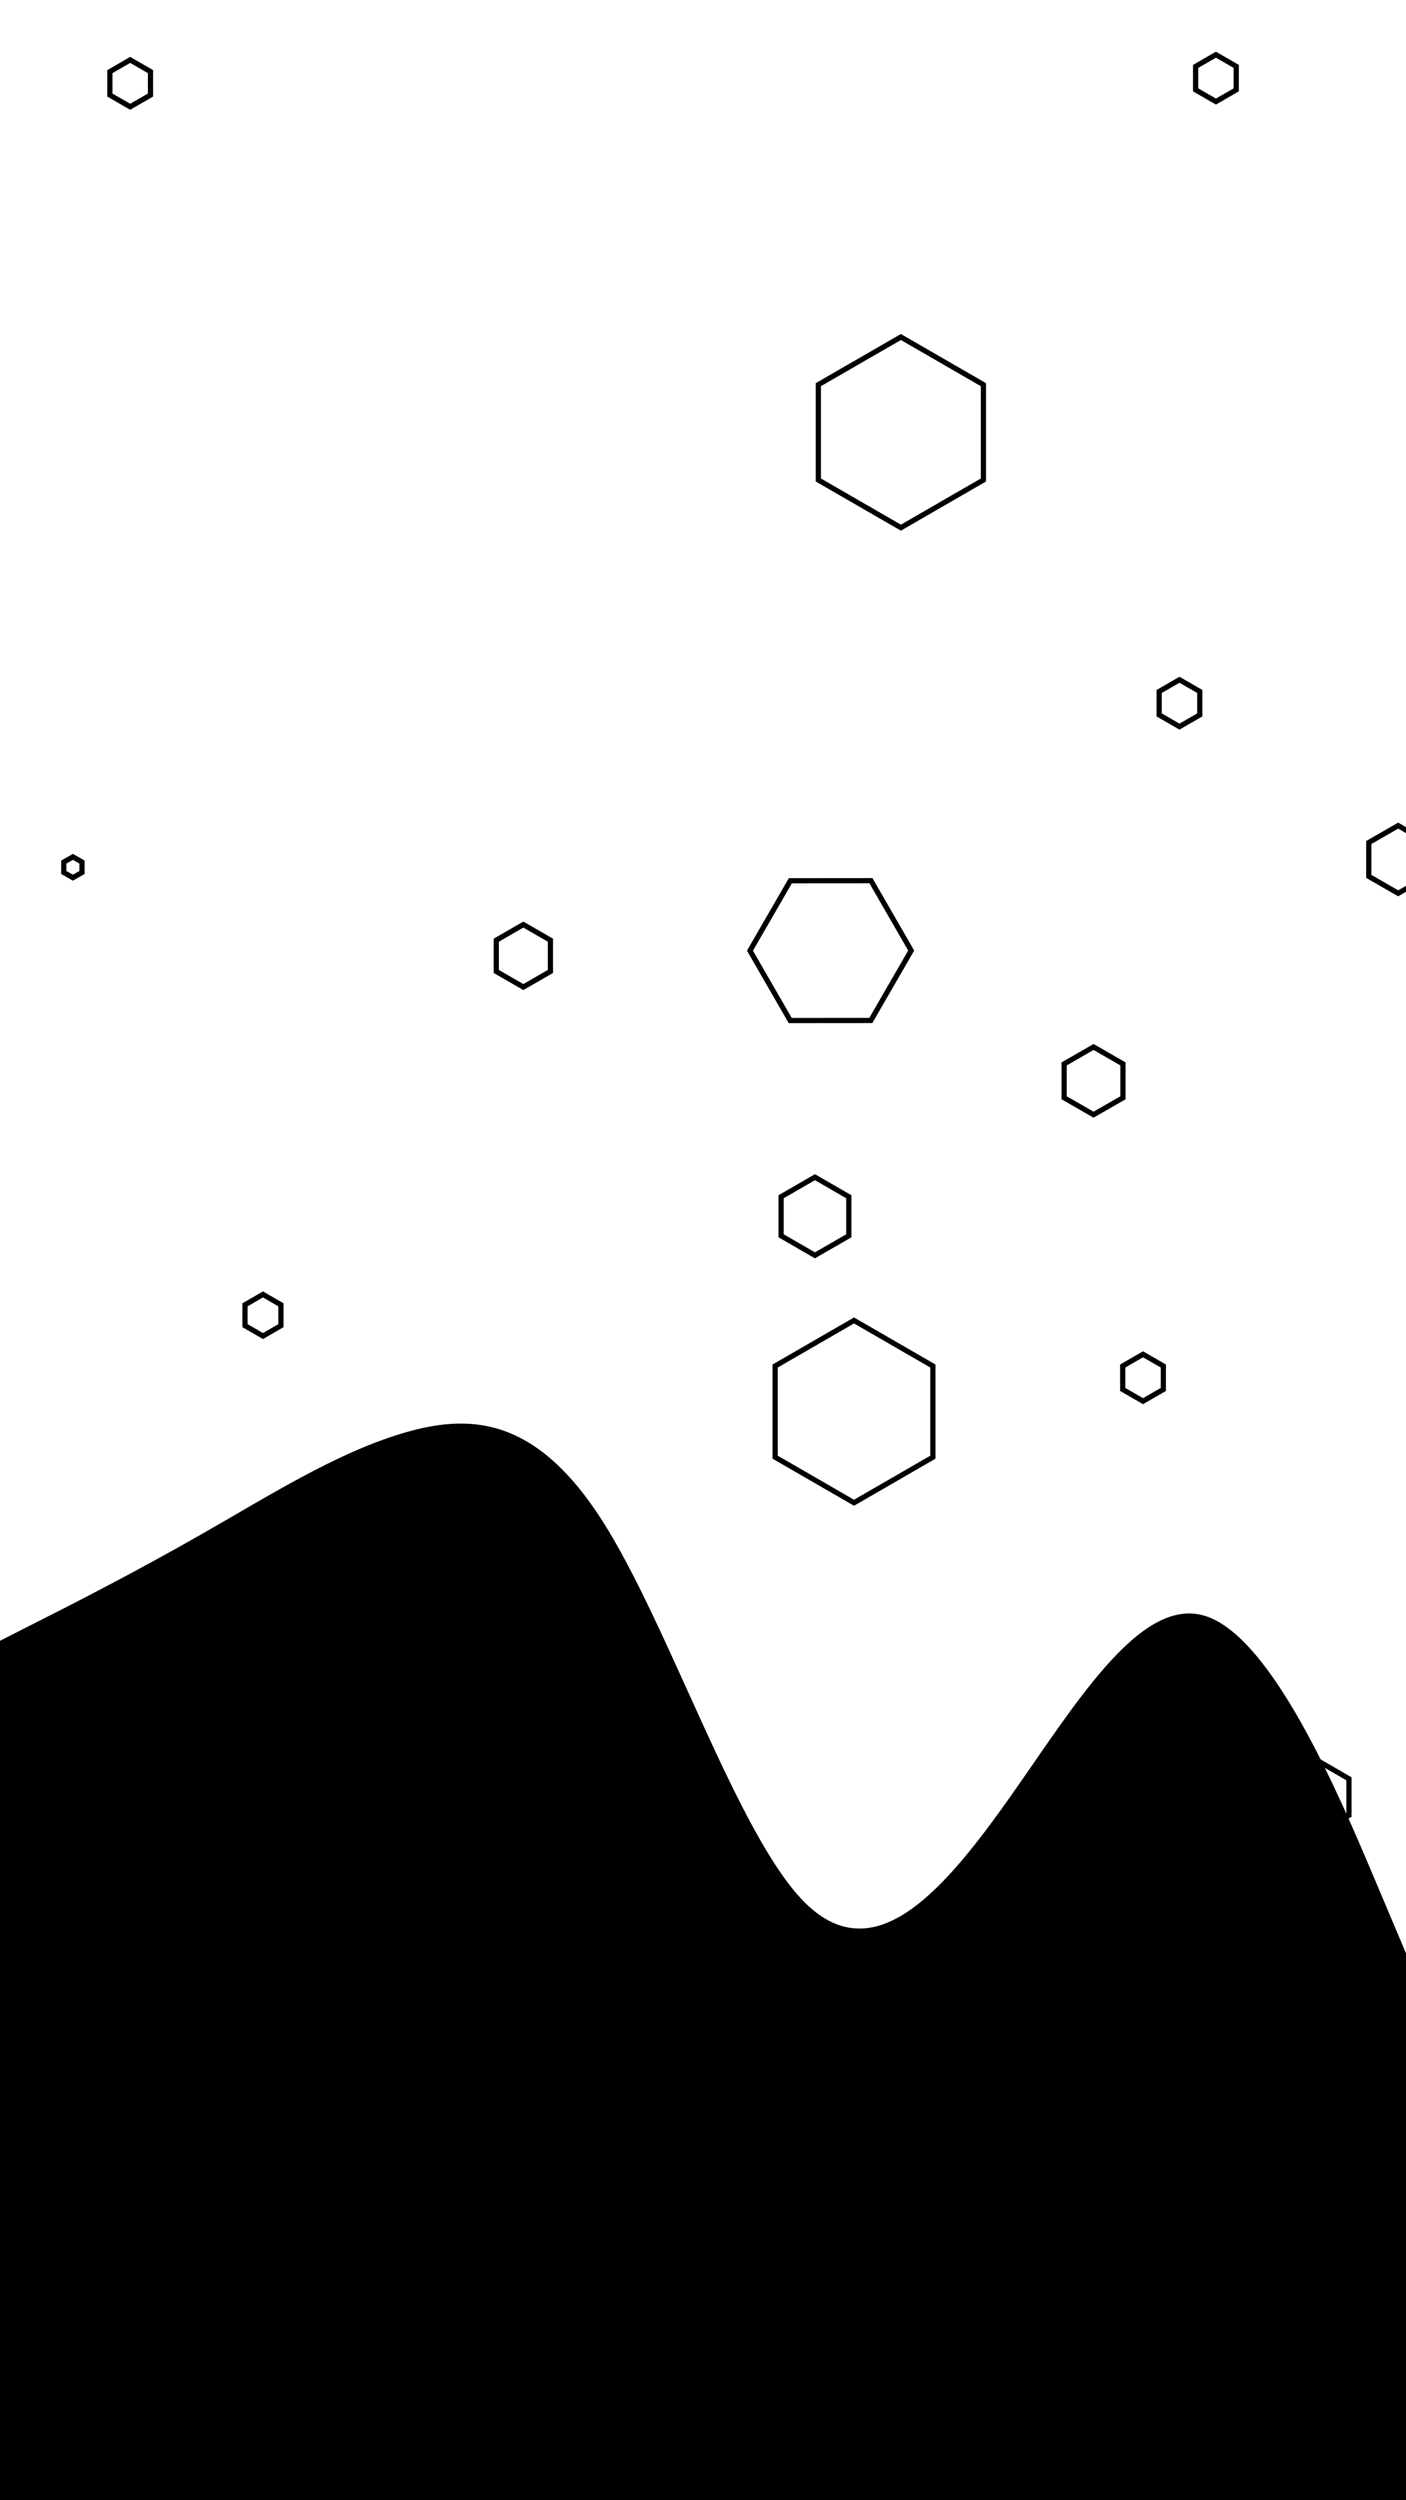 <svg id="visual" viewBox="0 0 540 960" width="540" height="960" xmlns="http://www.w3.org/2000/svg"
    xmlns:xlink="http://www.w3.org/1999/xlink" version="1.1">
    <path
        d="M0 630L12.8 623.5C25.7 617 51.3 604 77 589.3C102.7 574.7 128.3 558.3 154 550.5C179.7 542.7 205.3 543.3 231.2 583.7C257 624 283 704 308.8 730.2C334.7 756.3 360.3 728.7 386 692.7C411.7 656.7 437.3 612.3 463 620.5C488.7 628.7 514.3 689.3 527.2 719.7L540 750L540 961L527.2 961C514.3 961 488.7 961 463 961C437.3 961 411.7 961 386 961C360.3 961 334.7 961 308.8 961C283 961 257 961 231.2 961C205.3 961 179.7 961 154 961C128.3 961 102.7 961 77 961C51.3 961 25.7 961 12.8 961L0 961Z"
        fill="hsl(186, 54%, 37%)"></path>
    <path
        d="M0 822L12.8 826.2C25.7 830.3 51.3 838.7 77 818.8C102.7 799 128.3 751 154 724.3C179.7 697.7 205.3 692.3 231.2 708.7C257 725 283 763 308.8 775.7C334.7 788.3 360.3 775.7 386 754.8C411.7 734 437.3 705 463 713.8C488.7 722.7 514.3 769.3 527.2 792.7L540 816L540 961L527.2 961C514.3 961 488.7 961 463 961C437.3 961 411.7 961 386 961C360.3 961 334.7 961 308.8 961C283 961 257 961 231.2 961C205.3 961 179.7 961 154 961C128.3 961 102.7 961 77 961C51.3 961 25.7 961 12.8 961L0 961Z"
        fill="hsl(44, 44%, 57%)"></path>
    <path
        d="M0 850L12.8 850.5C25.7 851 51.3 852 77 856C102.7 860 128.3 867 154 852C179.7 837 205.3 800 231.2 800.3C257 800.7 283 838.3 308.8 853.5C334.7 868.7 360.3 861.3 386 850.7C411.7 840 437.3 826 463 830.3C488.7 834.7 514.3 857.3 527.2 868.7L540 880L540 961L527.2 961C514.3 961 488.7 961 463 961C437.3 961 411.7 961 386 961C360.3 961 334.7 961 308.8 961C283 961 257 961 231.2 961C205.3 961 179.7 961 154 961C128.3 961 102.7 961 77 961C51.3 961 25.7 961 12.8 961L0 961Z"
        fill="hsl(344, 34%,57%)"></path>
    <g>
        <g transform="translate(346 166) ">
            <path d="M0 -36.6L31.7 -18.3L31.7 18.3L0 36.6L-31.7 18.3L-31.7 -18.3Z" fill="none"
                stroke="hsl(284, 44%,57%)" stroke-width="2"></path>
        </g>
        <g transform="translate(479 938) rotate(10 0 0)">
            <path d="M0 -25L21.7 -12.5L21.7 12.5L0 25L-21.7 12.5L-21.7 -12.5Z" fill="none"
                stroke="hsl(344, 34%,57%)" stroke-width="2"></path>
        </g>
        <g transform="translate(319 365)  rotate(30 0 0)">
            <path d="M0 -31L26.8 -15.5L26.8 15.5L0 31L-26.8 15.5L-26.8 -15.5Z" fill="none"
                stroke="hsl(44, 34%,57%)" stroke-width="2"></path>
        </g>
        <g transform="translate(143 652)">
            <path d="M0 -16L13.9 -8L13.9 8L0 16L-13.9 8L-13.9 -8Z" fill="none"
                stroke="hsl(344, 34%,57%)"
                stroke-width="2"></path>
        </g>
        <g transform="translate(506 690) ">
            <path d="M0 -14L12.1 -7L12.1 7L0 14L-12.1 7L-12.1 -7Z" fill="none"
                stroke="hsl(344, 34%,57%)"
                stroke-width="2"></path>
        </g>
        <g transform="translate(443 745)">
            <path d="M0 -20L17.3 -10L17.3 10L0 20L-17.3 10L-17.3 -10Z" fill="none"
                stroke="hsl(344, 34%,57%)"
                stroke-width="2"></path>
        </g>
        <g transform="translate(28 333)">
            <path d="M0 -4L3.5 -2L3.5 2L0 4L-3.5 2L-3.5 -2Z" fill="none"
                stroke="hsl(344, 34%,57%)"
                stroke-width="2"></path>
        </g>
        <g transform="translate(537 330)">
            <path d="M0 -13L11.3 -6.5L11.3 6.5L0 13L-11.3 6.5L-11.3 -6.5Z" fill="none"
                stroke="hsl(344, 34%,57%)" stroke-width="2"></path>
        </g>
        <g transform="translate(467 30)">
            <path d="M0 -9L7.8 -4.5L7.8 4.5L0 9L-7.8 4.5L-7.8 -4.5Z" fill="none"
                stroke="hsl(344, 34%,57%)"
                stroke-width="2"></path>
        </g>
        <g transform="translate(420 415)">
            <path d="M0 -13L11.3 -6.5L11.3 6.5L0 13L-11.3 6.5L-11.3 -6.5Z" fill="none"
                stroke="hsl(344, 34%,57%)" stroke-width="2"></path>
        </g>
        <g transform="translate(17 897)">
            <path d="M0 -17L14.7 -8.5L14.7 8.5L0 17L-14.7 8.5L-14.7 -8.5Z" fill="none"
                stroke="hsl(344, 34%,57%)" stroke-width="2"></path>
        </g>
        <g transform="translate(141 929)">
            <path d="M0 -17L14.7 -8.5L14.7 8.5L0 17L-14.7 8.5L-14.7 -8.5Z" fill="none"
                stroke="hsl(344, 34%,57%)" stroke-width="2"></path>
        </g>
        <g transform="translate(172 781)">
            <path d="M0 -12L10.4 -6L10.4 6L0 12L-10.4 6L-10.4 -6Z" fill="none"
                stroke="hsl(344, 34%,57%)"
                stroke-width="2"></path>
        </g>
        <g transform="translate(439 529)">
            <path d="M0 -9L7.8 -4.5L7.8 4.5L0 9L-7.8 4.5L-7.8 -4.5Z" fill="none"
                stroke="hsl(344, 34%,57%)"
                stroke-width="2"></path>
        </g>
        <g transform="translate(201 367)">
            <path d="M0 -12L10.4 -6L10.4 6L0 12L-10.4 6L-10.4 -6Z" fill="none"
                stroke="hsl(344, 34%,57%)"
                stroke-width="2"></path>
        </g>
        <g transform="translate(234 956)">
            <path d="M0 -5L4.3 -2.5L4.3 2.5L0 5L-4.3 2.5L-4.3 -2.5Z" fill="none"
                stroke="hsl(344, 34%,57%)"
                stroke-width="2"></path>
        </g>
        <g transform="translate(453 270)">
            <path d="M0 -9L7.8 -4.5L7.8 4.5L0 9L-7.8 4.5L-7.8 -4.5Z" fill="none"
                stroke="hsl(344, 34%,57%)"
                stroke-width="2"></path>
        </g>
        <g transform="translate(313 467)">
            <path d="M0 -15L13 -7.5L13 7.5L0 15L-13 7.5L-13 -7.5Z" fill="none"
                stroke="hsl(344, 34%,57%)"
                stroke-width="2"></path>
        </g>
        <g transform="translate(105 832)">
            <path d="M0 -26L22.5 -13L22.5 13L0 26L-22.5 13L-22.5 -13Z" fill="none"
                stroke="hsl(344, 34%,57%)"
                stroke-width="2"></path>
        </g>
        <g transform="translate(50 32)">
            <path d="M0 -9L7.8 -4.5L7.8 4.5L0 9L-7.8 4.5L-7.8 -4.5Z" fill="none"
                stroke="hsl(344, 34%,57%)"
                stroke-width="2"></path>
        </g>
        <g transform="translate(317 755)">
            <path d="M0 -9L7.8 -4.5L7.8 4.5L0 9L-7.8 4.5L-7.8 -4.5Z" fill="none"
                stroke="hsl(344, 44%,87%)"
                stroke-width="2"></path>
        </g>
        <g transform="translate(101 505)">
            <path d="M0 -8L6.9 -4L6.9 4L0 8L-6.9 4L-6.9 -4Z" fill="none"
                stroke="hsl(244, 34%,97%)"
                stroke-width="2"></path>
        </g>
        <g transform="translate(328 542)">
            <path d="M0 -35L30.3 -17.5L30.3 17.5L0 35L-30.3 17.5L-30.3 -17.5Z" fill="none"
                stroke="hsl(344, 34%,57%)" stroke-width="2"></path>
        </g>
    </g>
</svg>